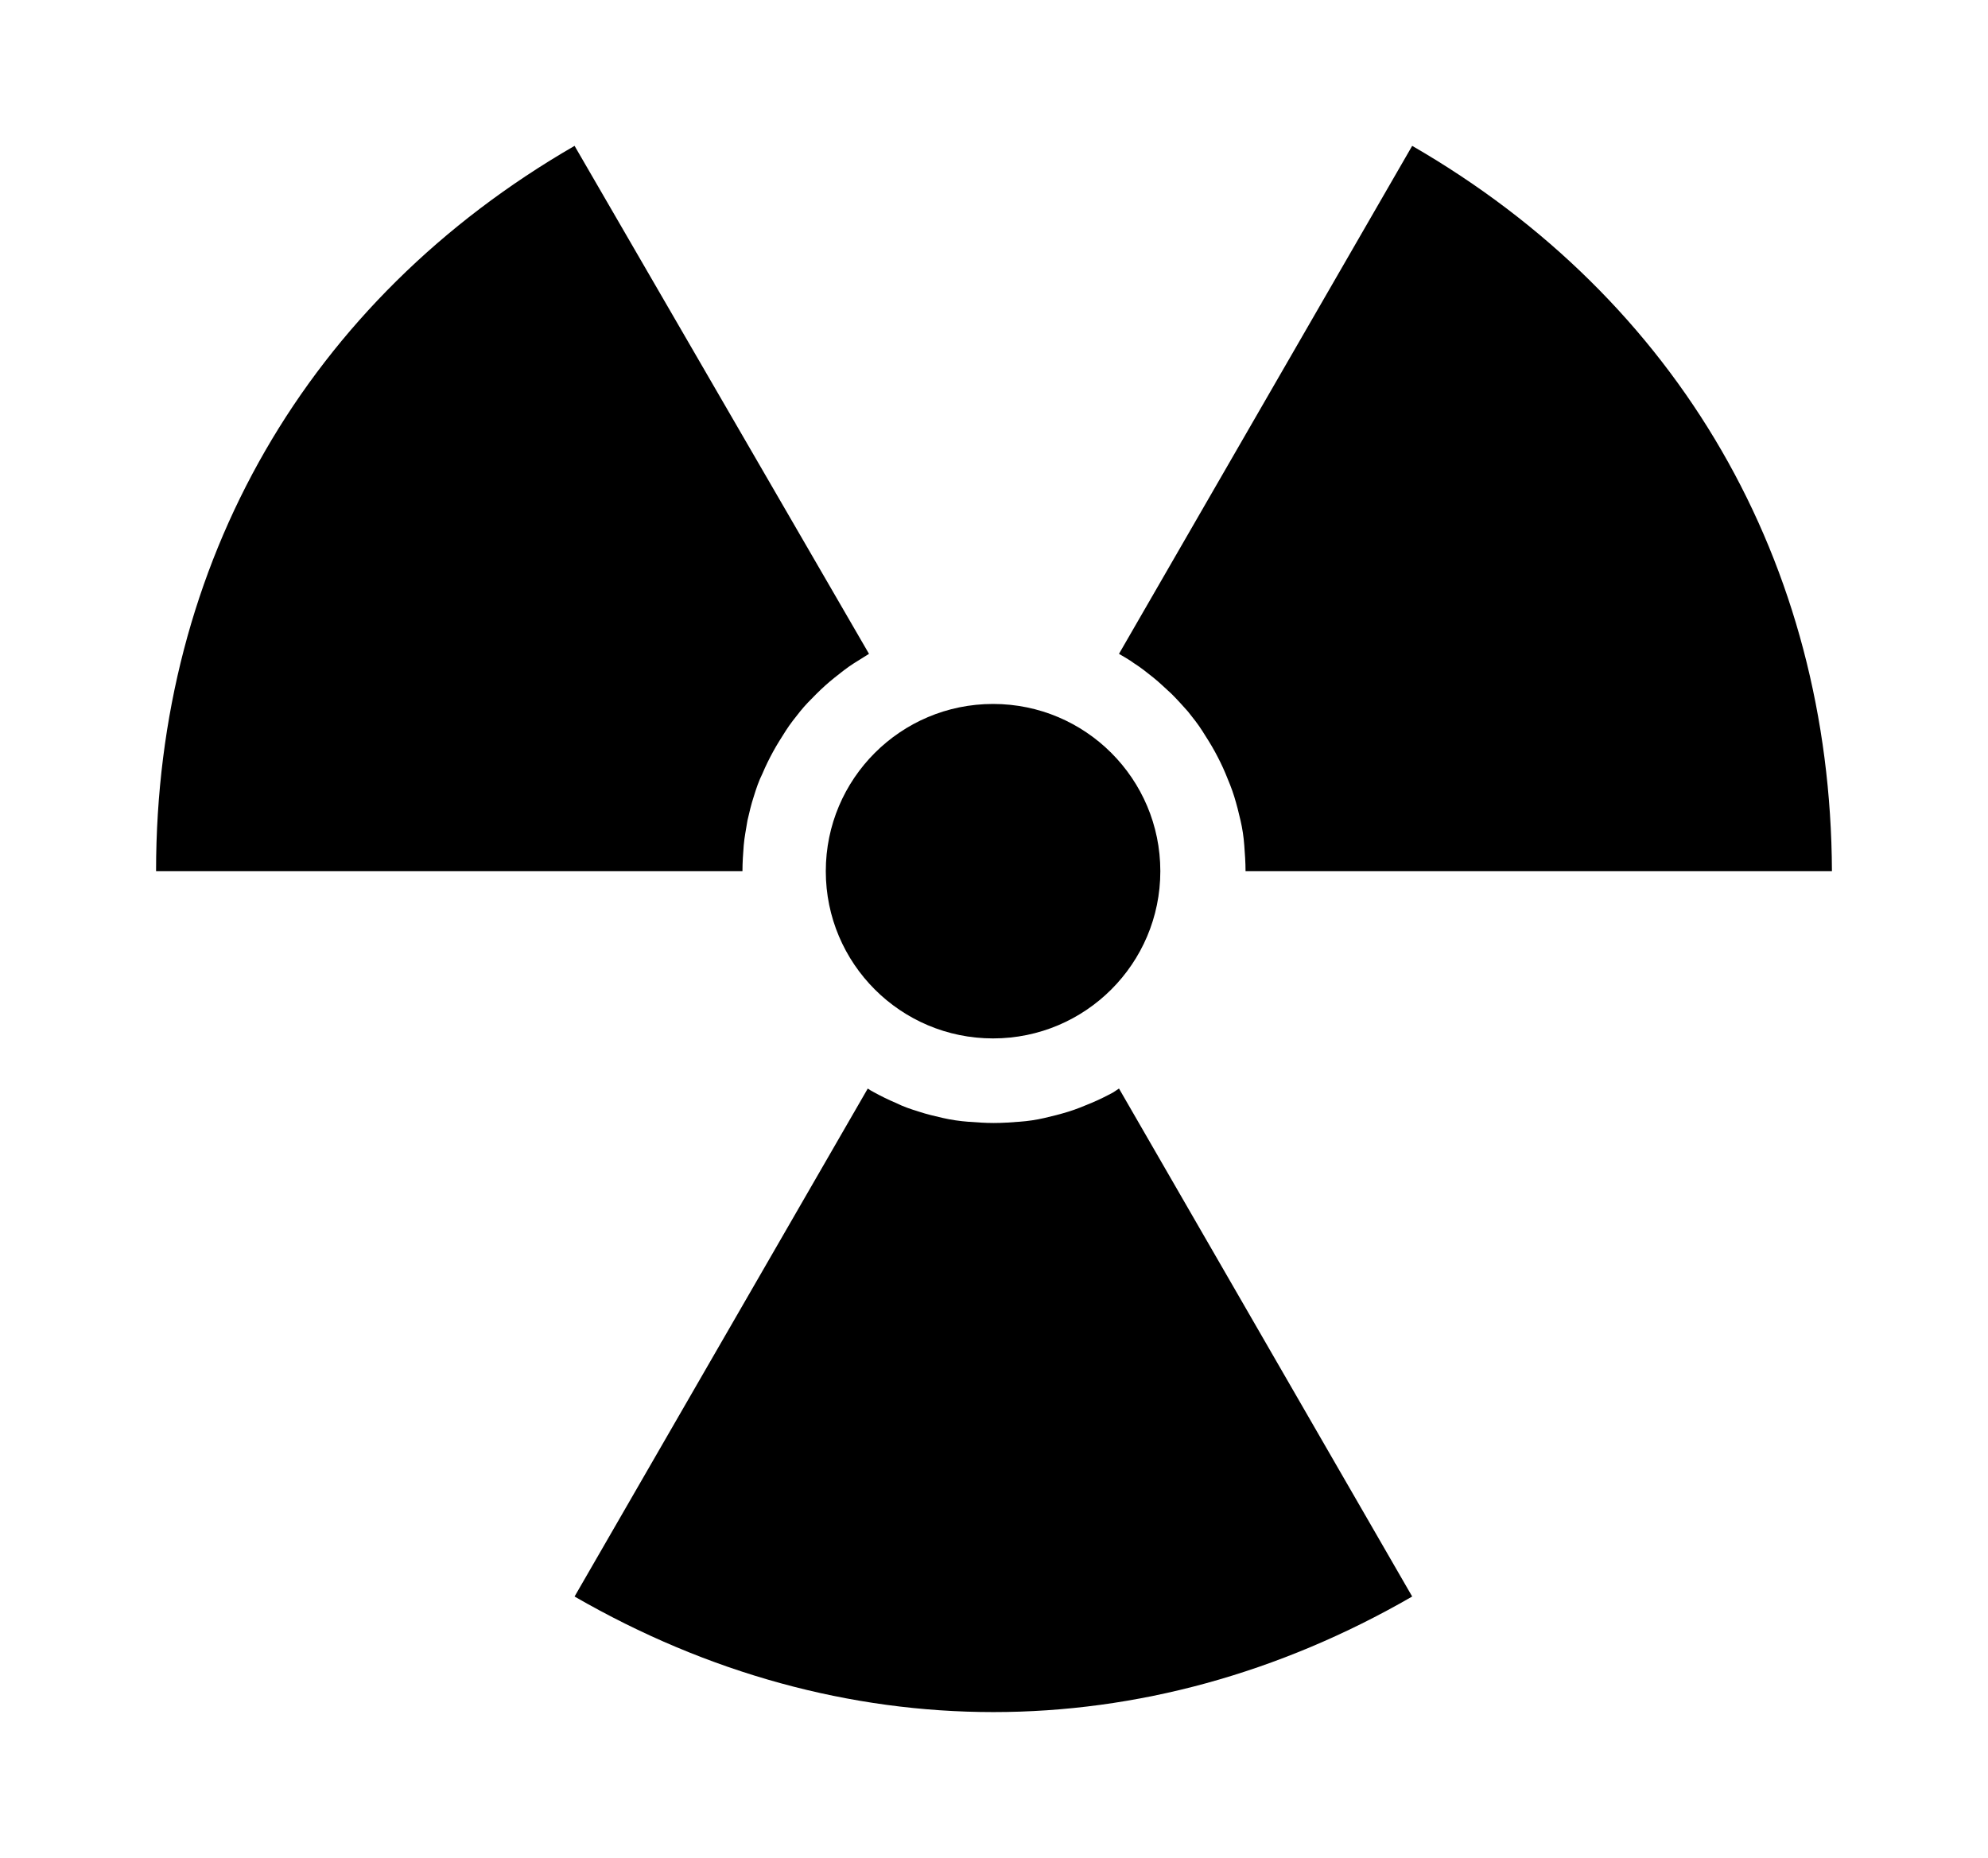 <?xml version="1.0" encoding="UTF-8" standalone="no"?>
<!-- Created with Inkscape (http://www.inkscape.org/) -->

<svg
   xmlns:svg="http://www.w3.org/2000/svg"
   xmlns="http://www.w3.org/2000/svg"
   version="1.1"
   width="267.499"
   height="250.05"
   viewBox="155.2 145.8 267.499 250.05"
   id="Ebene_1"
   xml:space="preserve"><defs
   id="defs15" />
<g
   id="g3">
	<path
   d="m 271.964,292.3 -39.452,68.367 c 35.911,20.737 76.796,20.737 112.707,0 L 305.768,292.3 c -0.253,0.169 -0.506,0.338 -0.759,0.507 -0.928,0.505 -1.939,1.011 -2.95,1.432 -1.012,0.422 -2.023,0.844 -3.119,1.181 -1.096,0.338 -2.108,0.591 -3.204,0.844 -1.096,0.252 -2.192,0.421 -3.372,0.505 -1.097,0.085 -2.276,0.169 -3.457,0.169 -1.18,0 -2.275,-0.084 -3.456,-0.169 -1.096,-0.084 -2.276,-0.253 -3.372,-0.505 -1.096,-0.253 -2.191,-0.506 -3.204,-0.844 -1.096,-0.337 -2.107,-0.674 -3.119,-1.181 -1.012,-0.421 -2.023,-0.927 -2.95,-1.432 -0.337,-0.169 -0.589,-0.338 -0.842,-0.507 z"
   id="path5"
   style="fill:#000000;fill-opacity:1" />
	<path
   d="M 232.512,165.43 C 196.6,186.167 176.2,221.574 176.2,263.048 h 78.903 c 0,-1.18 0.084,-2.36 0.169,-3.456 0.084,-1.096 0.337,-2.276 0.505,-3.372 0.253,-1.096 0.506,-2.191 0.843,-3.203 0.337,-1.096 0.674,-2.107 1.18,-3.119 0.422,-1.012 0.927,-2.024 1.434,-2.951 0.505,-0.927 1.096,-1.854 1.686,-2.782 0.589,-0.928 1.264,-1.771 1.938,-2.614 0.674,-0.843 1.433,-1.601 2.191,-2.36 0.759,-0.758 1.602,-1.517 2.445,-2.191 0.843,-0.674 1.686,-1.349 2.613,-1.938 0.674,-0.421 1.349,-0.843 2.023,-1.265 L 232.512,165.43 z"
   id="path7"
   style="fill:#000000;fill-opacity:1" />
	<path
   d="m 345.219,165.43 -39.451,68.367 c 0.674,0.421 1.349,0.758 2.023,1.265 0.927,0.589 1.77,1.265 2.612,1.938 0.843,0.674 1.603,1.434 2.445,2.191 0.758,0.759 1.518,1.602 2.191,2.36 0.674,0.843 1.35,1.686 1.938,2.614 0.591,0.927 1.181,1.855 1.687,2.782 0.506,0.927 1.012,1.939 1.433,2.951 0.422,1.012 0.844,2.023 1.181,3.119 0.337,1.096 0.591,2.107 0.843,3.203 0.253,1.096 0.422,2.191 0.506,3.372 0.085,1.096 0.169,2.276 0.169,3.456 h 78.903 c -0.168,-41.474 -20.568,-76.881 -56.48,-97.618 z"
   id="path9"
   style="fill:#000000;fill-opacity:1" />
	<circle
   cx="288.823"
   cy="263.048"
   r="22.507"
   id="circle11"
   style="fill:#000000;fill-opacity:1" />
</g>
</svg>